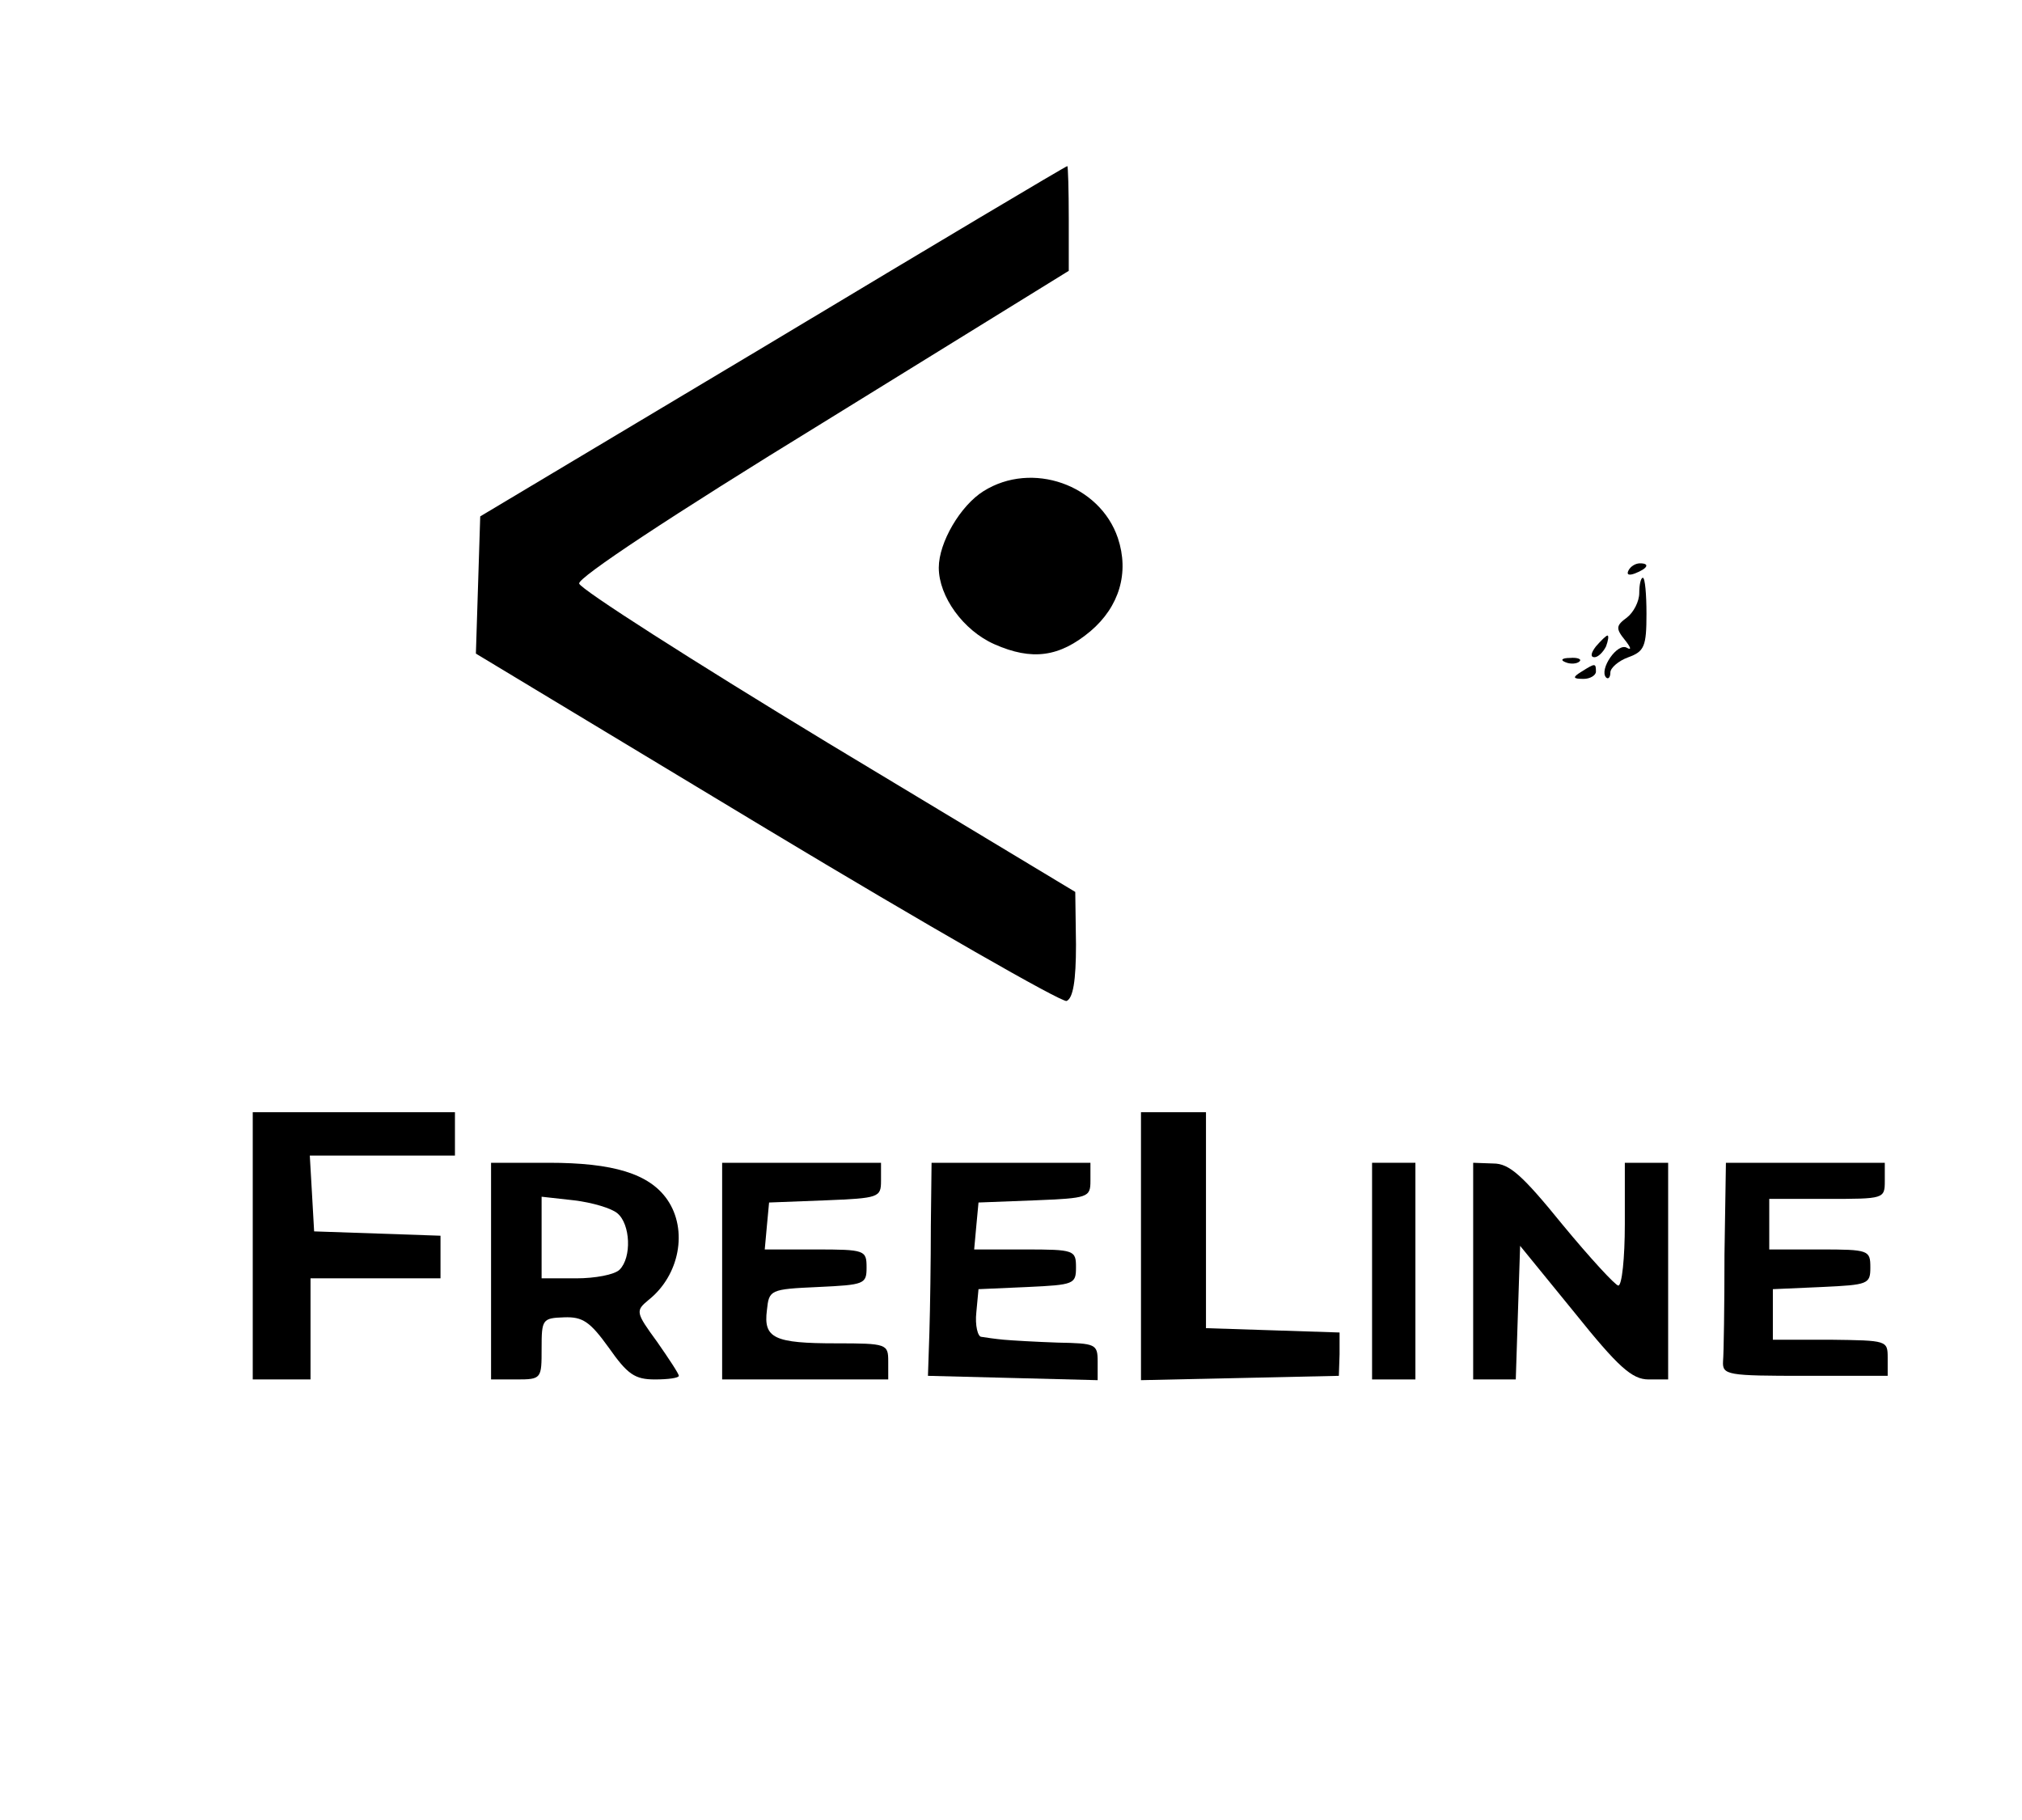 <?xml version="1.0" standalone="no"?>
<!DOCTYPE svg PUBLIC "-//W3C//DTD SVG 20010904//EN"
 "http://www.w3.org/TR/2001/REC-SVG-20010904/DTD/svg10.dtd">
<svg version="1.0" xmlns="http://www.w3.org/2000/svg"
 width="280pt" height="252pt" viewBox="0 0 280 252"
 preserveAspectRatio="xMidYMid meet">

<g transform="translate(0,252) scale(0.1,-0.1)"
fill="#000000" stroke="none">
<path d="M1070 2047 l-405 -242 -3 -95 -3 -95 403 -243 c221 -133 408 -240
415 -238 9 4 13 28 13 78 l-1 73 -342 206 c-188 114 -343 213 -345 221 -2 8
126 93 338 223 l340 210 0 72 c0 40 -1 73 -2 73 -2 0 -185 -109 -408 -243z"/>
<path d="M1362 1840 c-32 -20 -62 -71 -62 -106 0 -40 34 -87 77 -106 52 -23
90 -18 133 18 40 34 54 81 38 129 -25 74 -119 107 -186 65z"/>
<path d="M2255 1730 c-3 -6 1 -7 9 -4 18 7 21 14 7 14 -6 0 -13 -4 -16 -10z"/>
<path d="M2270 1699 c0 -12 -8 -27 -17 -34 -15 -11 -16 -15 -3 -31 8 -10 10
-15 3 -11 -13 8 -39 -30 -29 -41 3 -3 6 0 6 7 0 6 11 16 25 21 22 8 25 15 25
60 0 27 -2 50 -5 50 -3 0 -5 -10 -5 -21z"/>
<path d="M2210 1625 c-7 -9 -8 -15 -2 -15 5 0 12 7 16 15 3 8 4 15 2 15 -2 0
-9 -7 -16 -15z"/>
<path d="M2168 1603 c7 -3 16 -2 19 1 4 3 -2 6 -13 5 -11 0 -14 -3 -6 -6z"/>
<path d="M2190 1590 c-13 -8 -12 -10 3 -10 9 0 17 5 17 10 0 12 -1 12 -20 0z"/>
<path d="M350 795 l0 -185 40 0 40 0 0 70 0 70 90 0 90 0 0 30 0 29 -87 3 -88
3 -3 53 -3 52 100 0 101 0 0 30 0 30 -140 0 -140 0 0 -185z"/>
<path d="M1580 795 l0 -186 137 3 137 3 1 30 0 30 -92 3 -93 3 0 149 0 150
-45 0 -45 0 0 -185z"/>
<path d="M680 760 l0 -150 35 0 c35 0 35 1 35 43 0 40 1 42 31 43 26 1 36 -6
62 -42 26 -37 36 -44 64 -44 18 0 33 2 33 5 0 3 -14 24 -30 47 -30 41 -30 43
-12 58 43 34 55 97 26 139 -25 36 -75 51 -164 51 l-80 0 0 -150z m175 80 c18
-15 20 -61 3 -78 -7 -7 -34 -12 -60 -12 l-48 0 0 56 0 57 45 -5 c25 -3 52 -11
60 -18z"/>
<path d="M1000 760 l0 -150 115 0 115 0 0 25 c0 24 -2 25 -72 25 -86 0 -101 7
-96 46 3 28 4 29 71 32 64 3 67 4 67 27 0 24 -2 25 -71 25 l-70 0 3 33 3 32
78 3 c74 3 77 4 77 27 l0 25 -110 0 -110 0 0 -150z"/>
<path d="M1289 823 c0 -49 -1 -115 -2 -148 l-2 -60 118 -3 117 -3 0 26 c0 24
-3 25 -55 26 -30 1 -64 3 -75 4 -11 1 -25 3 -31 4 -5 0 -9 16 -7 34 l3 32 68
3 c64 3 67 4 67 27 0 24 -2 25 -71 25 l-70 0 3 33 3 32 78 3 c74 3 77 4 77 27
l0 25 -110 0 -110 0 -1 -87z"/>
<path d="M1900 760 l0 -150 30 0 30 0 0 150 0 150 -30 0 -30 0 0 -150z"/>
<path d="M2040 760 l0 -150 30 0 29 0 3 93 3 92 75 -92 c61 -76 80 -93 103
-93 l27 0 0 150 0 150 -30 0 -30 0 0 -85 c0 -47 -4 -85 -9 -85 -4 0 -39 38
-77 84 -56 69 -74 85 -96 85 l-28 1 0 -150z"/>
<path d="M2388 783 c0 -71 -1 -137 -2 -148 -1 -19 6 -20 114 -20 l114 0 0 25
c0 24 -1 24 -79 25 l-80 0 0 35 0 35 68 3 c64 3 67 4 67 27 0 24 -2 25 -70 25
l-70 0 0 35 0 35 80 0 c79 0 80 0 80 25 l0 25 -110 0 -110 0 -2 -127z"/>
</g>
</svg>
